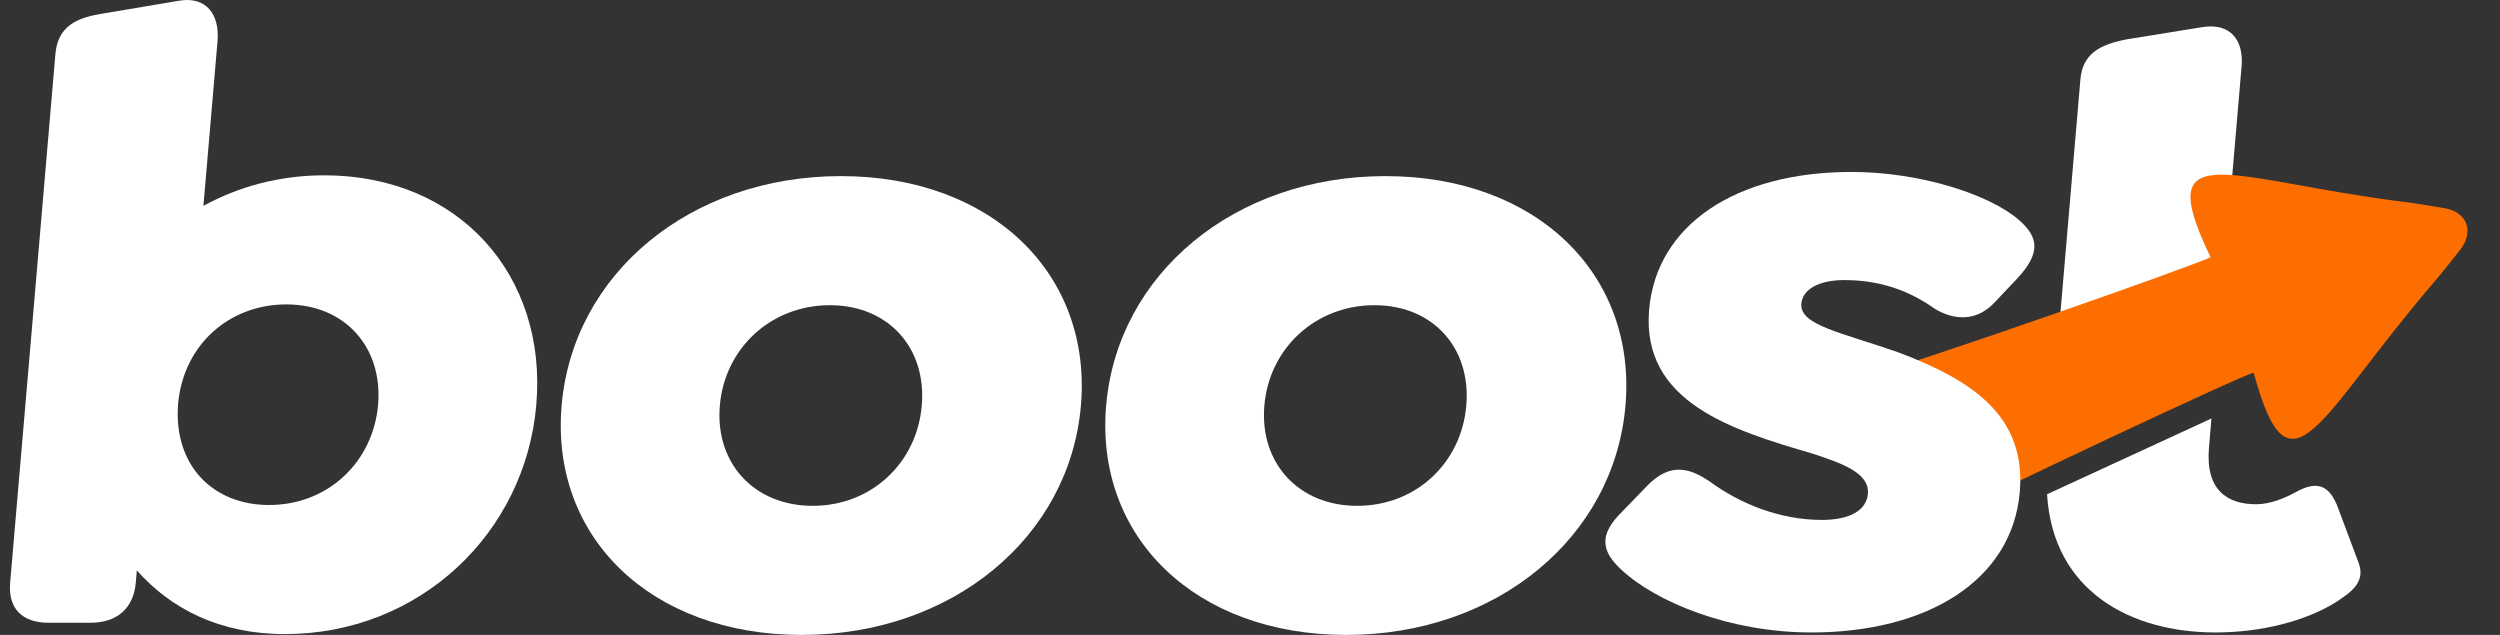 <svg width="63" height="16" viewBox="0 0 63 16" fill="none" xmlns="http://www.w3.org/2000/svg">
<rect x="0" y="0" width="63" height="16" fill="#333333" stroke="none"/>
<g clip-path="url(#clip0_5572_31046)">
<path d="M8.17 4.418C7.045 4.418 6.012 4.703 5.126 5.187L5.482 1.033C5.538 0.373 5.204 -0.11 4.489 0.022L2.538 0.351C1.848 0.461 1.451 0.725 1.396 1.363L0.256 14.682C0.201 15.32 0.544 15.693 1.224 15.693H2.28C2.96 15.693 3.367 15.32 3.422 14.682L3.448 14.374C4.303 15.341 5.539 15.979 7.18 15.979C10.558 15.979 13.237 13.451 13.515 10.198C13.794 6.945 11.571 4.418 8.17 4.418V4.418ZM6.779 12.726C5.372 12.726 4.377 11.737 4.486 10.198C4.618 8.66 5.804 7.671 7.212 7.671C8.713 7.671 9.65 8.77 9.528 10.198C9.406 11.627 8.28 12.726 6.779 12.726Z" fill="white"/>
<path d="M20.201 16C24 16 26.955 13.538 27.239 10.219C27.523 6.9 24.99 4.438 21.191 4.438C17.391 4.438 14.437 6.9 14.153 10.219C13.868 13.538 16.402 16 20.201 16ZM20.48 12.747C19.002 12.747 18.015 11.67 18.14 10.219C18.264 8.768 19.435 7.691 20.912 7.691C22.39 7.691 23.353 8.768 23.229 10.219C23.105 11.67 21.957 12.747 20.48 12.747H20.48Z" fill="white"/>
<path d="M33.923 16C37.723 16 40.678 13.538 40.962 10.219C41.246 6.9 38.713 4.438 34.913 4.438C31.114 4.438 28.159 6.9 27.875 10.219C27.591 13.538 30.124 16 33.924 16H33.923ZM34.202 12.747C32.724 12.747 31.738 11.67 31.862 10.219C31.986 8.768 33.157 7.691 34.635 7.691C36.112 7.691 37.075 8.768 36.951 10.219C36.827 11.67 35.679 12.747 34.202 12.747Z" fill="white"/>
<path d="M55.999 7.381L56.488 1.673C56.544 1.014 56.21 0.569 55.494 0.684L53.591 0.992C52.9 1.124 52.48 1.366 52.426 2.003L51.857 8.649L55.999 7.381ZM59.429 14.162L58.895 12.736C58.719 12.319 58.461 12.055 57.844 12.407C57.573 12.553 57.209 12.707 56.857 12.707C56.13 12.707 55.574 12.356 55.666 11.279L55.728 10.546L51.586 12.455C51.734 14.903 53.699 15.938 55.83 15.938C56.979 15.938 58.105 15.653 58.874 15.169C59.197 14.949 59.642 14.689 59.429 14.162L59.429 14.162Z" fill="white"/>
<path fill-rule="evenodd" clip-rule="evenodd" d="M61.579 5.242C61.303 5.199 60.93 5.131 60.648 5.096C56.18 4.547 54.184 3.334 55.705 6.479C55.552 6.602 48.067 9.236 46.81 9.543C46.889 9.604 48.722 12.841 48.645 13.23C49.782 12.604 56.599 9.404 56.793 9.392C57.711 12.772 58.408 10.509 61.381 7.059C61.569 6.841 61.803 6.535 61.98 6.316C62.367 5.839 62.178 5.335 61.579 5.242H61.579Z" fill="#FD6E00"/>
<path d="M45.646 15.938C48.578 15.938 50.708 14.619 50.898 12.399C51.062 10.487 49.708 9.586 47.845 8.882C46.411 8.377 45.347 8.201 45.394 7.652C45.424 7.3 45.82 7.058 46.477 7.058C47.415 7.058 48.141 7.344 48.76 7.783C49.273 8.091 49.836 8.091 50.276 7.608L50.818 7.036C51.437 6.377 51.377 5.981 50.875 5.541C50.111 4.882 48.352 4.333 46.663 4.333C43.732 4.333 41.741 5.673 41.558 7.805C41.359 10.135 43.644 10.838 45.68 11.432C46.41 11.674 47.116 11.915 47.071 12.443C47.035 12.861 46.616 13.102 45.913 13.102C44.834 13.102 43.837 12.685 43.087 12.135C42.599 11.806 42.099 11.63 41.506 12.245L40.889 12.883C40.275 13.476 40.357 13.894 40.857 14.355C41.725 15.168 43.583 15.938 45.646 15.938V15.938Z" fill="white"/>
</g>
<defs>
<clipPath id="clip0_5572_31046">
<rect width="62" height="16" fill="white" transform="translate(0.25)"/>
</clipPath>
</defs>
</svg>
